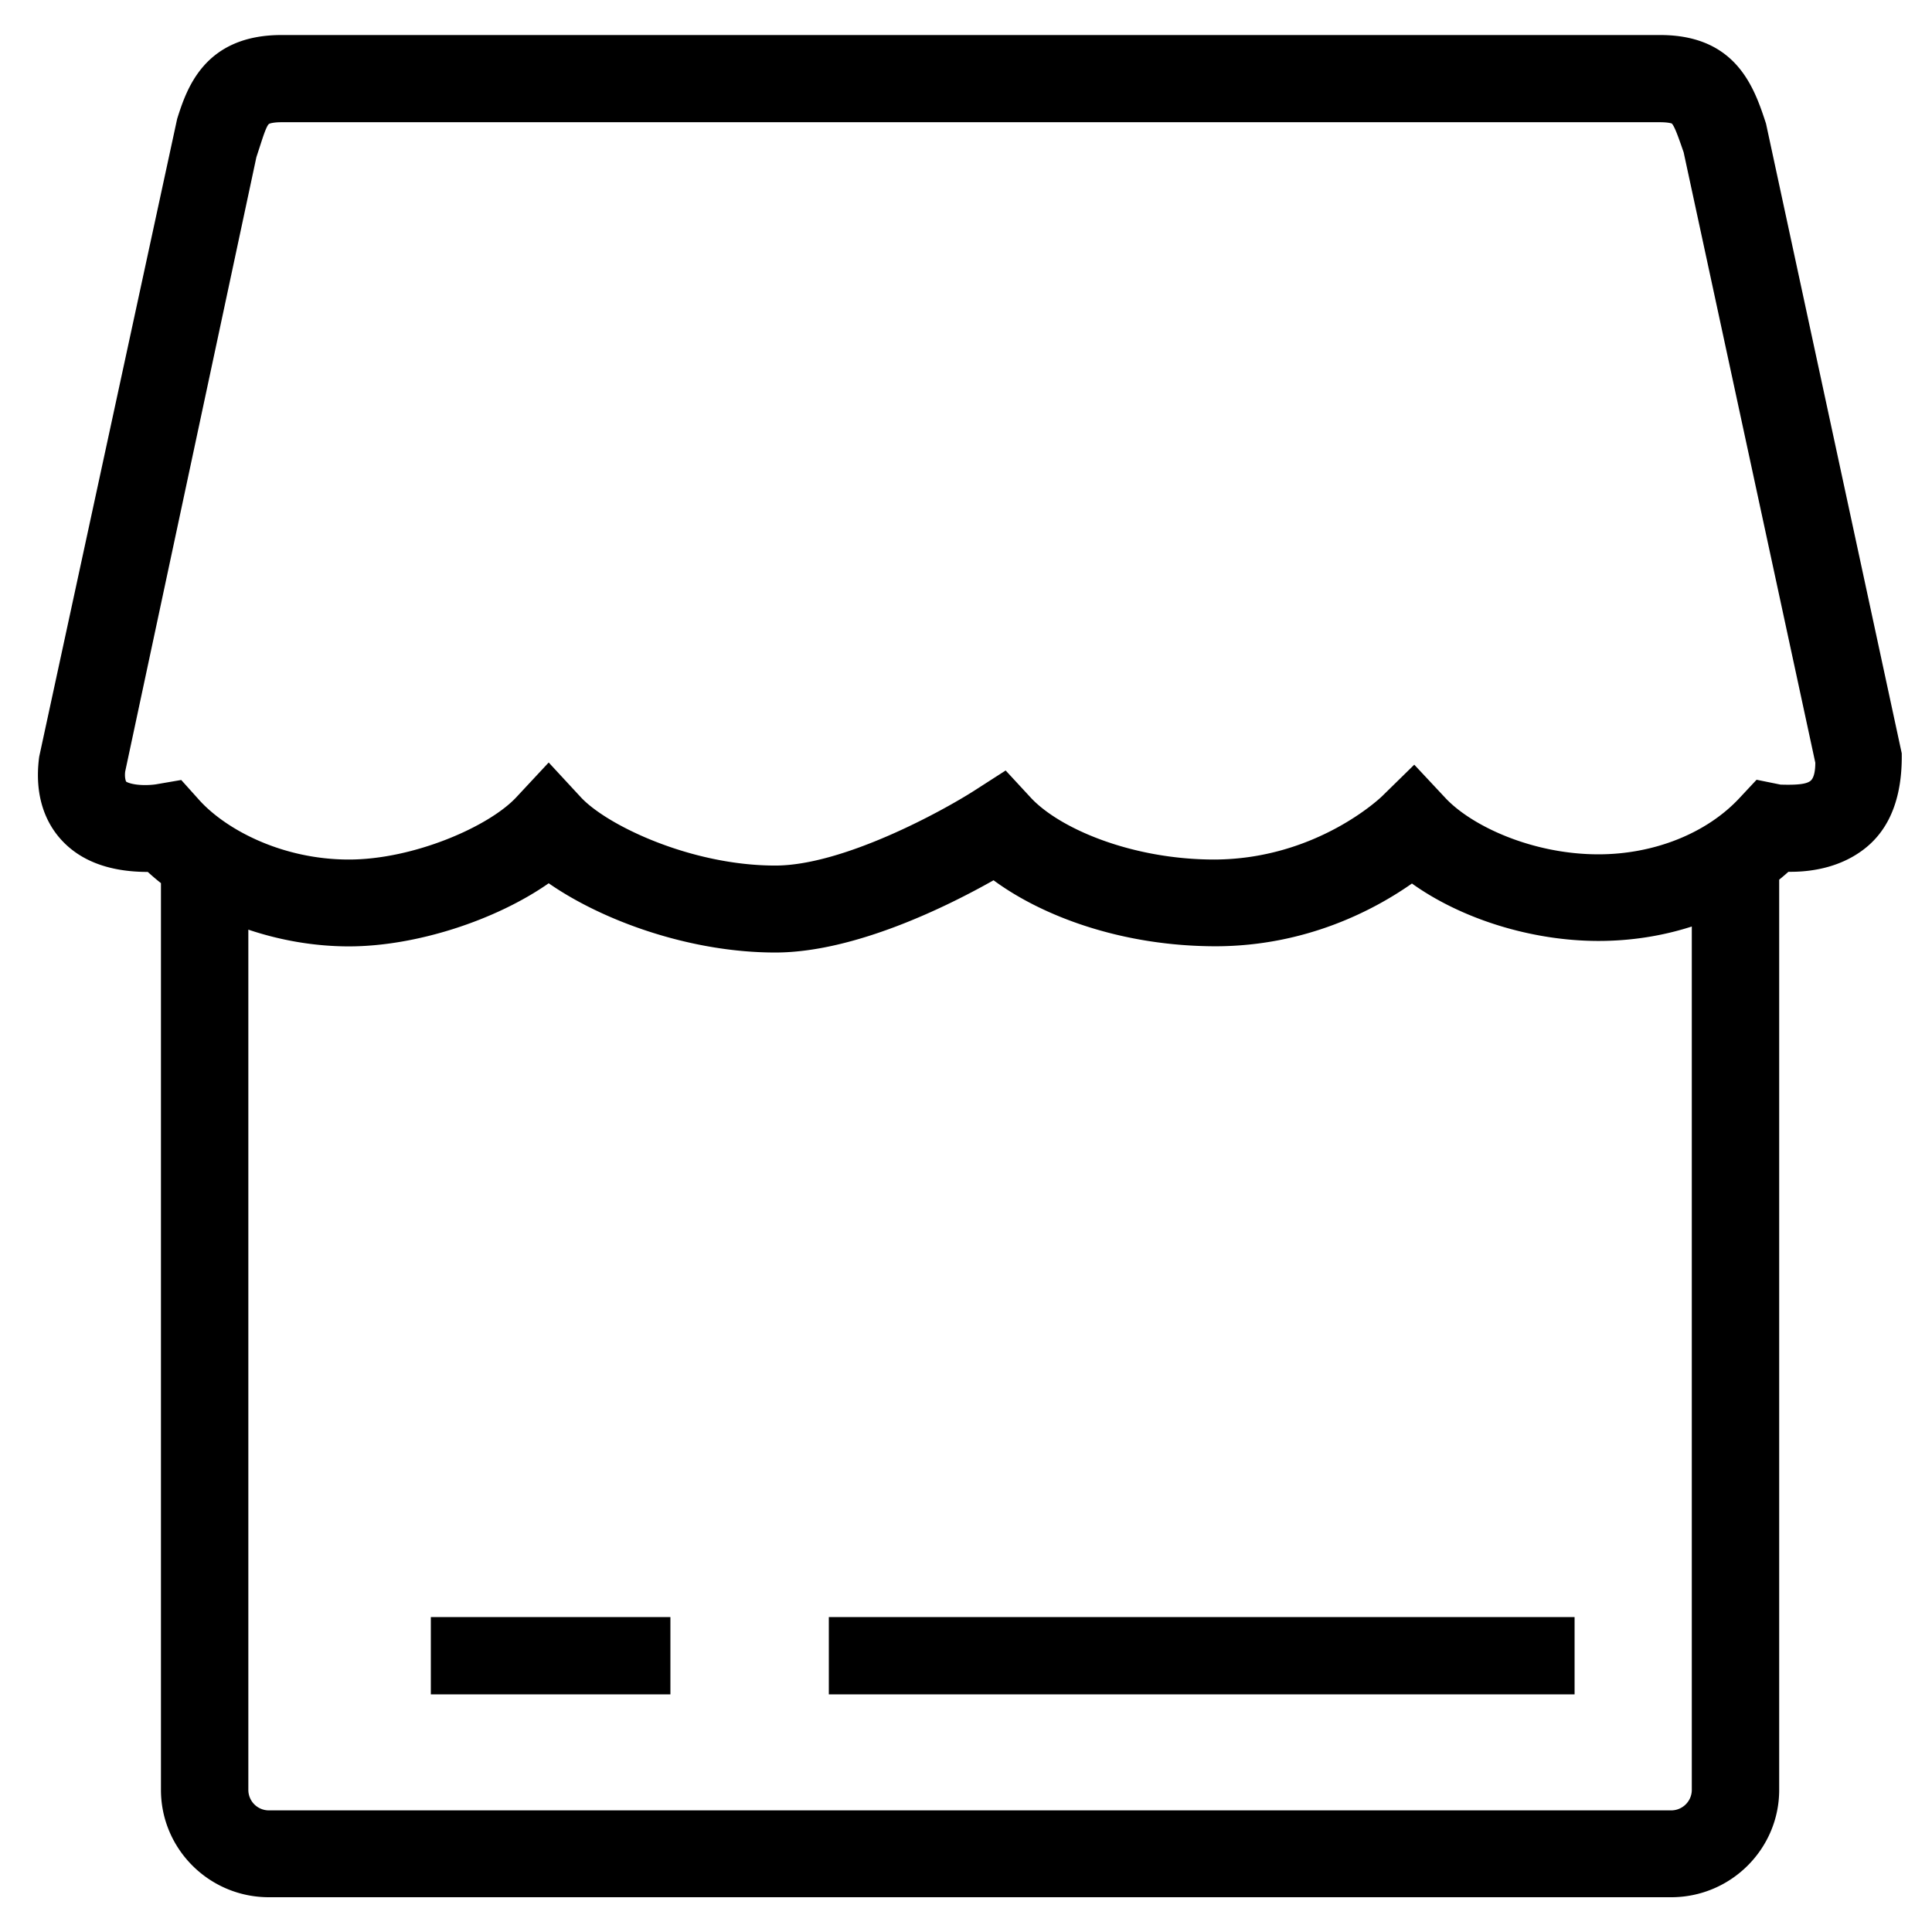 <svg class="icon" viewBox="0 0 1024 1024" xmlns="http://www.w3.org/2000/svg" width="200" height="200"><defs><style/></defs><path d="M936.026 65.52c-6.113-18.723-15.5-46.957-56.131-46.957h-730.67c-41.193 0-50.393 28.908-55.332 44.438L20.777 401.068c-2.966 22.092 4.446 35.844 11.174 43.454 10.375 11.785 26.063 17.617 46.377 17.617a123.839 123.839 0 0 0 6.98 5.94v480.596c0 31.363 25.628 56.895 57.184 56.895H885.76c31.556 0 57.244-25.532 57.244-56.895V466.239a128.092 128.092 0 0 0 4.878-4.163h1.112c13.953 0 26.427-3.44 36.186-10.005 10.621-7.059 23.278-21.174 22.786-52.787L936.026 65.52zM896.69 948.673c0 5.953-4.876 10.862-10.928 10.862h-743.27a10.863 10.863 0 0 1-10.867-10.862V492.73c16.98 5.714 35.205 8.872 53.291 8.872 35.633 0 77.871-13.87 105.908-33.448 28.408 19.764 74.724 36.7 120.111 36.7 41.931 0 91.274-24.487 115.665-38.295 25.629 18.901 67.744 34.982 117.95 34.982 47.983-.121 84.046-19.395 103.808-33.264 26.058 18.655 63.172 30.442 98.867 30.442 17.224 0 33.927-2.646 49.465-7.65v457.604zm62.618-534.596c-1.979 1.35-5.927 2.089-15.565 1.784l-12.72-2.58-8.893 9.512c-17.354 18.784-45.326 30.014-74.907 30.014-35.136 0-67.435-15.098-81.267-30.014L749.591 405.3l-17.11 16.761c-.307.305-34.46 33.325-88.8 33.51-43.967 0-82.318-16.51-97.447-32.9l-13.217-14.297-16.427 10.558c-17.228 11.047-69.78 39.83-105.659 39.83-44.771 0-89.42-21.419-103.129-36.273l-16.98-18.35-17.103 18.35c-14.514 15.653-54.593 33.081-88.805 33.081-35.818 0-66.077-16.265-80.091-32.407l-8.77-9.757-12.845 2.208c-.555.123-3.025.493-6.236.493-6.73 0-9.755-1.533-10.123-1.845 0 0-.928-1.78-.498-5.337l69.536-325.61 2.097-6.442c1.237-3.803 3.211-10.13 4.571-11.17.307-.25 2.347-.924 6.605-.924h730.673c4.57 0 6.175.674 6.236.674 1.667 1.6 4.262 9.456 6.3 15.286l69.781 323.52c0 3.62-.497 8.285-2.842 9.819z"/><path d="M228.352 857.088h126.976v40.96H228.352zm210.944 0H834.56v40.96H439.296z"/></svg>